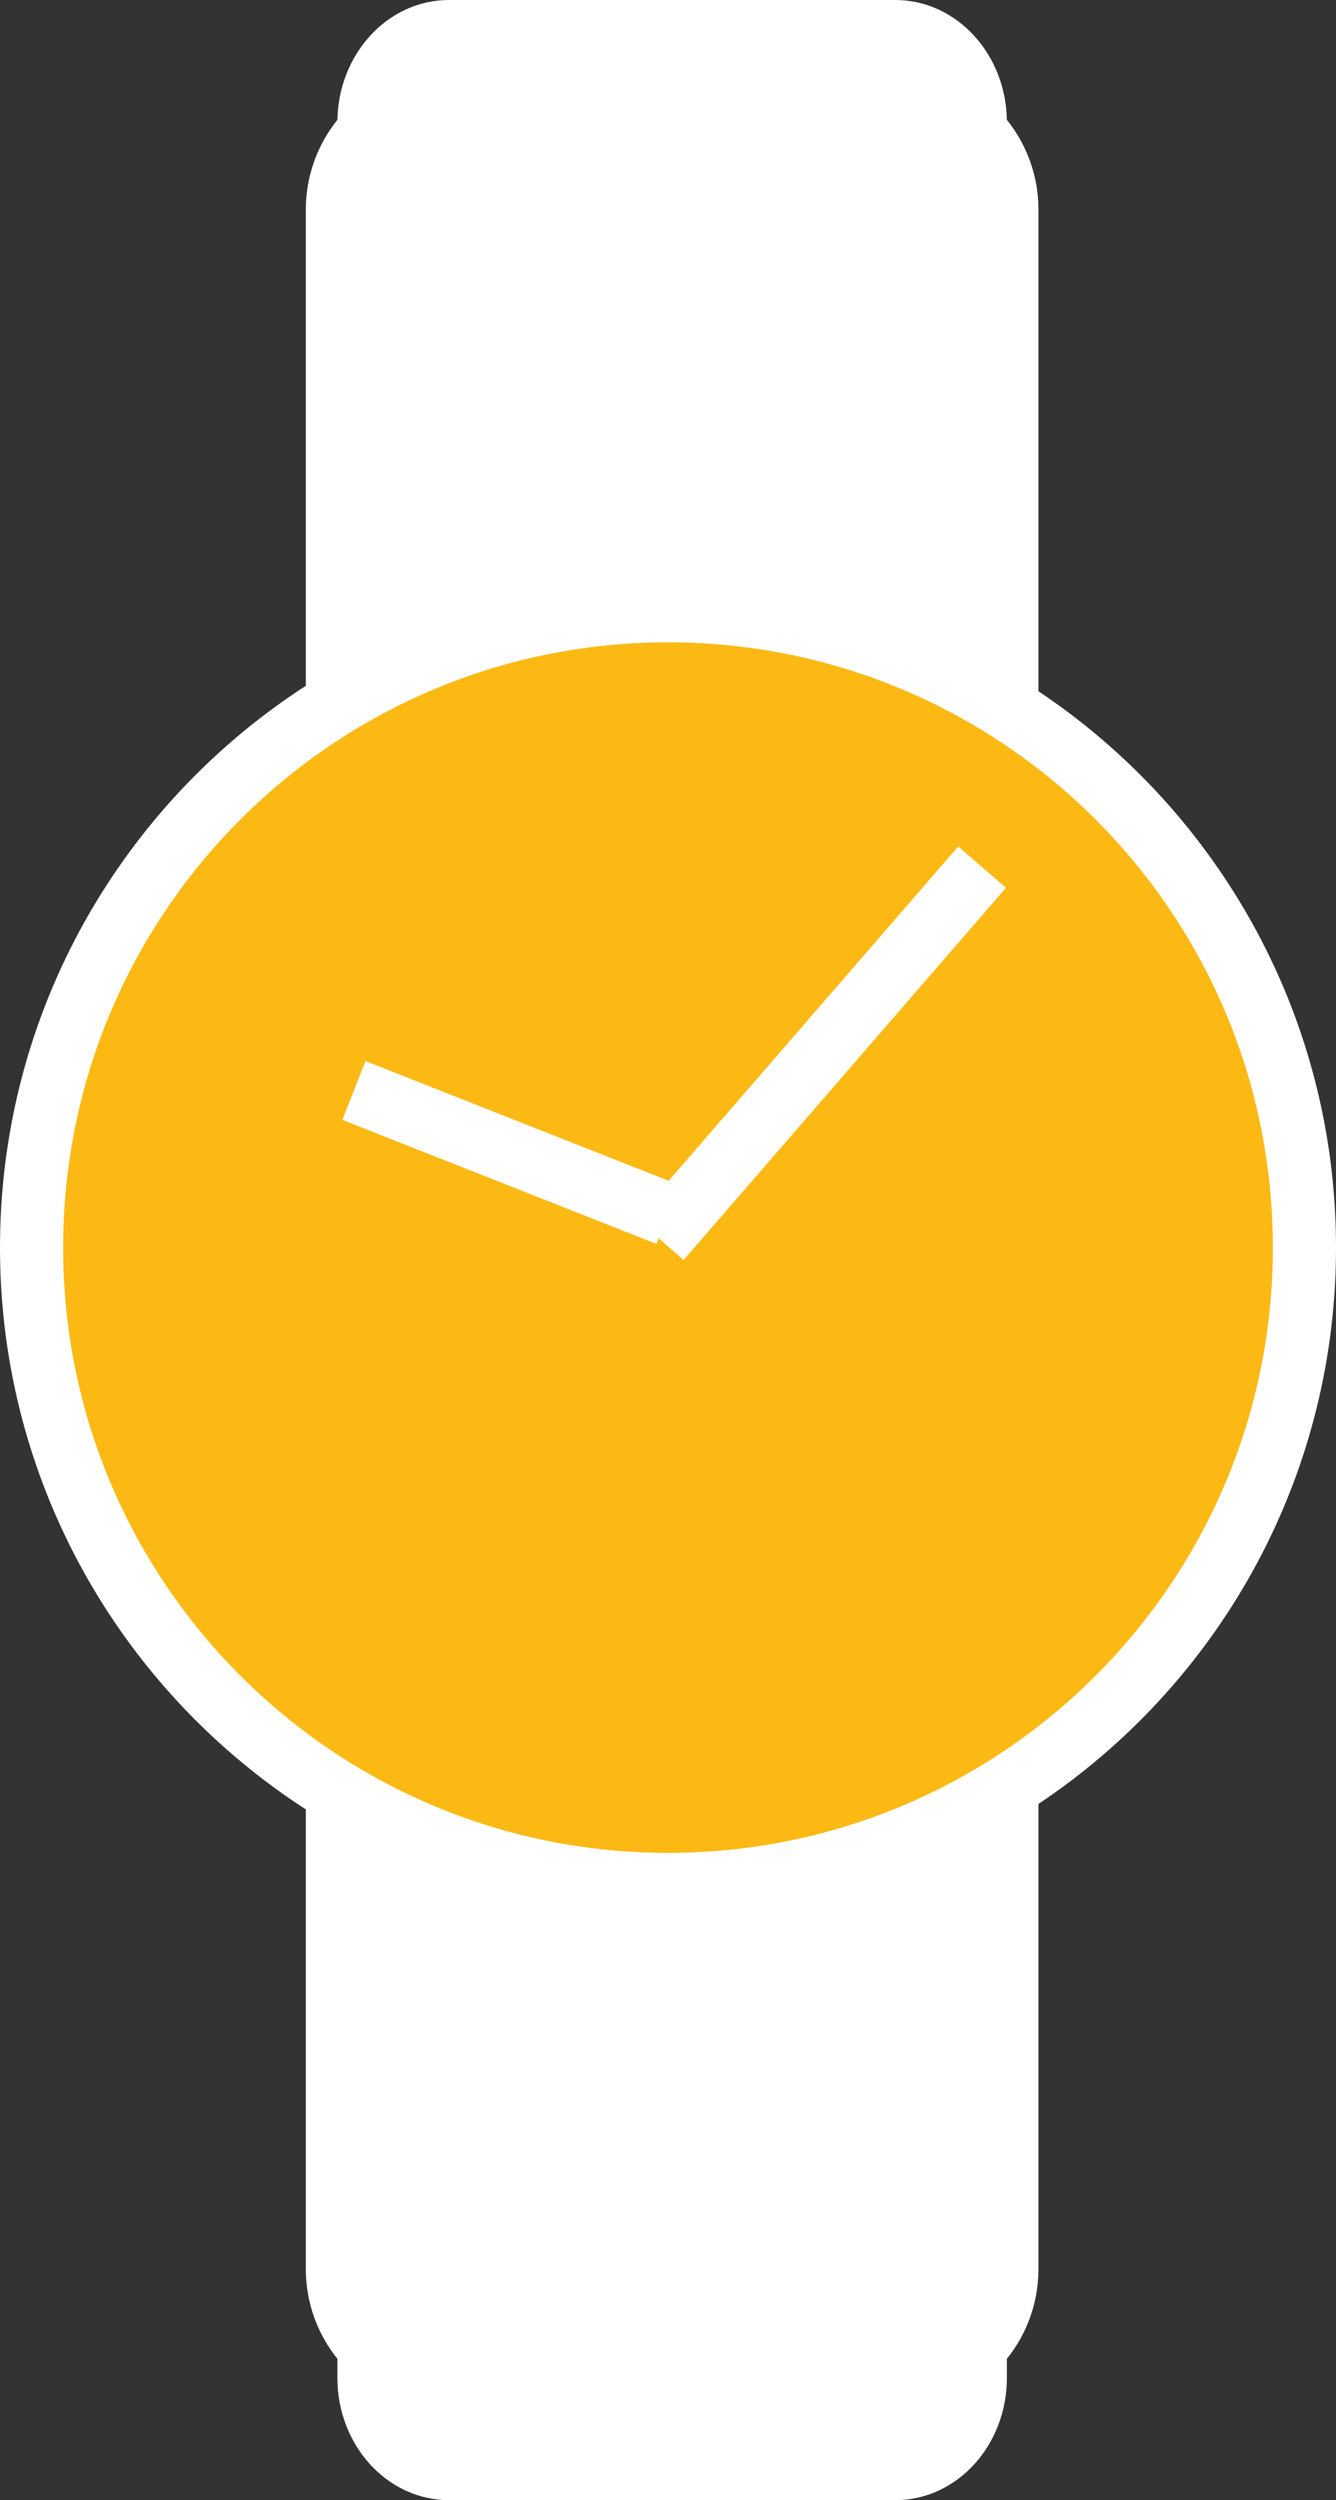 <?xml version="1.0" encoding="utf-8"?>
<!-- Generator: Adobe Illustrator 16.0.0, SVG Export Plug-In . SVG Version: 6.00 Build 0)  -->
<!DOCTYPE svg PUBLIC "-//W3C//DTD SVG 1.1//EN" "http://www.w3.org/Graphics/SVG/1.1/DTD/svg11.dtd">
<svg version="1.1" id="Layer_1" xmlns="http://www.w3.org/2000/svg" xmlns:xlink="http://www.w3.org/1999/xlink" x="0px" y="0px"
	 width="95.722px" height="179.011px" viewBox="0 0 95.722 179.011" enable-background="new 0 0 95.722 179.011"
	 xml:space="preserve">
<rect x="0" y="0" width="95.722" height="179.011" fill="#333333" stroke="none"/>
<path fill="#FFFFFF" d="M32.169,0c-4.415,0-7.995,3.921-7.995,8.757v161.498c0,4.835,3.58,8.756,7.995,8.756h31.978
	c4.415,0,7.994-3.921,7.994-8.756V8.757C72.141,3.921,68.562,0,64.146,0H32.169z"/>
<path fill="none" stroke="#FFFFFF" stroke-width="4.524" stroke-linejoin="round" stroke-miterlimit="10" d="M32.169,7.013
	c-4.415,0-7.995,3.58-7.995,7.995v147.457c0,4.414,3.58,7.994,7.995,7.994h31.978c4.415,0,7.994-3.58,7.994-7.994V15.008
	c0-4.415-3.579-7.995-7.994-7.995H32.169z"/>
<path fill="#FDB913" d="M47.861,43.729c-25.185,0-45.599,20.415-45.599,45.599c0,25.187,20.414,45.6,45.599,45.6
	c25.186,0,45.599-20.413,45.599-45.6C93.46,64.144,73.047,43.729,47.861,43.729"/>
<path fill="none" stroke="#FFFFFF" stroke-width="4.524" stroke-linejoin="round" stroke-miterlimit="10" d="M47.861,86.959
	l-22.503-8.882 M47.27,88.736l23.095-26.649 M47.861,43.729c-25.185,0-45.599,20.415-45.599,45.599
	c0,25.187,20.414,45.6,45.599,45.6c25.186,0,45.599-20.413,45.599-45.6C93.46,64.144,73.047,43.729,47.861,43.729z"/>
</svg>
